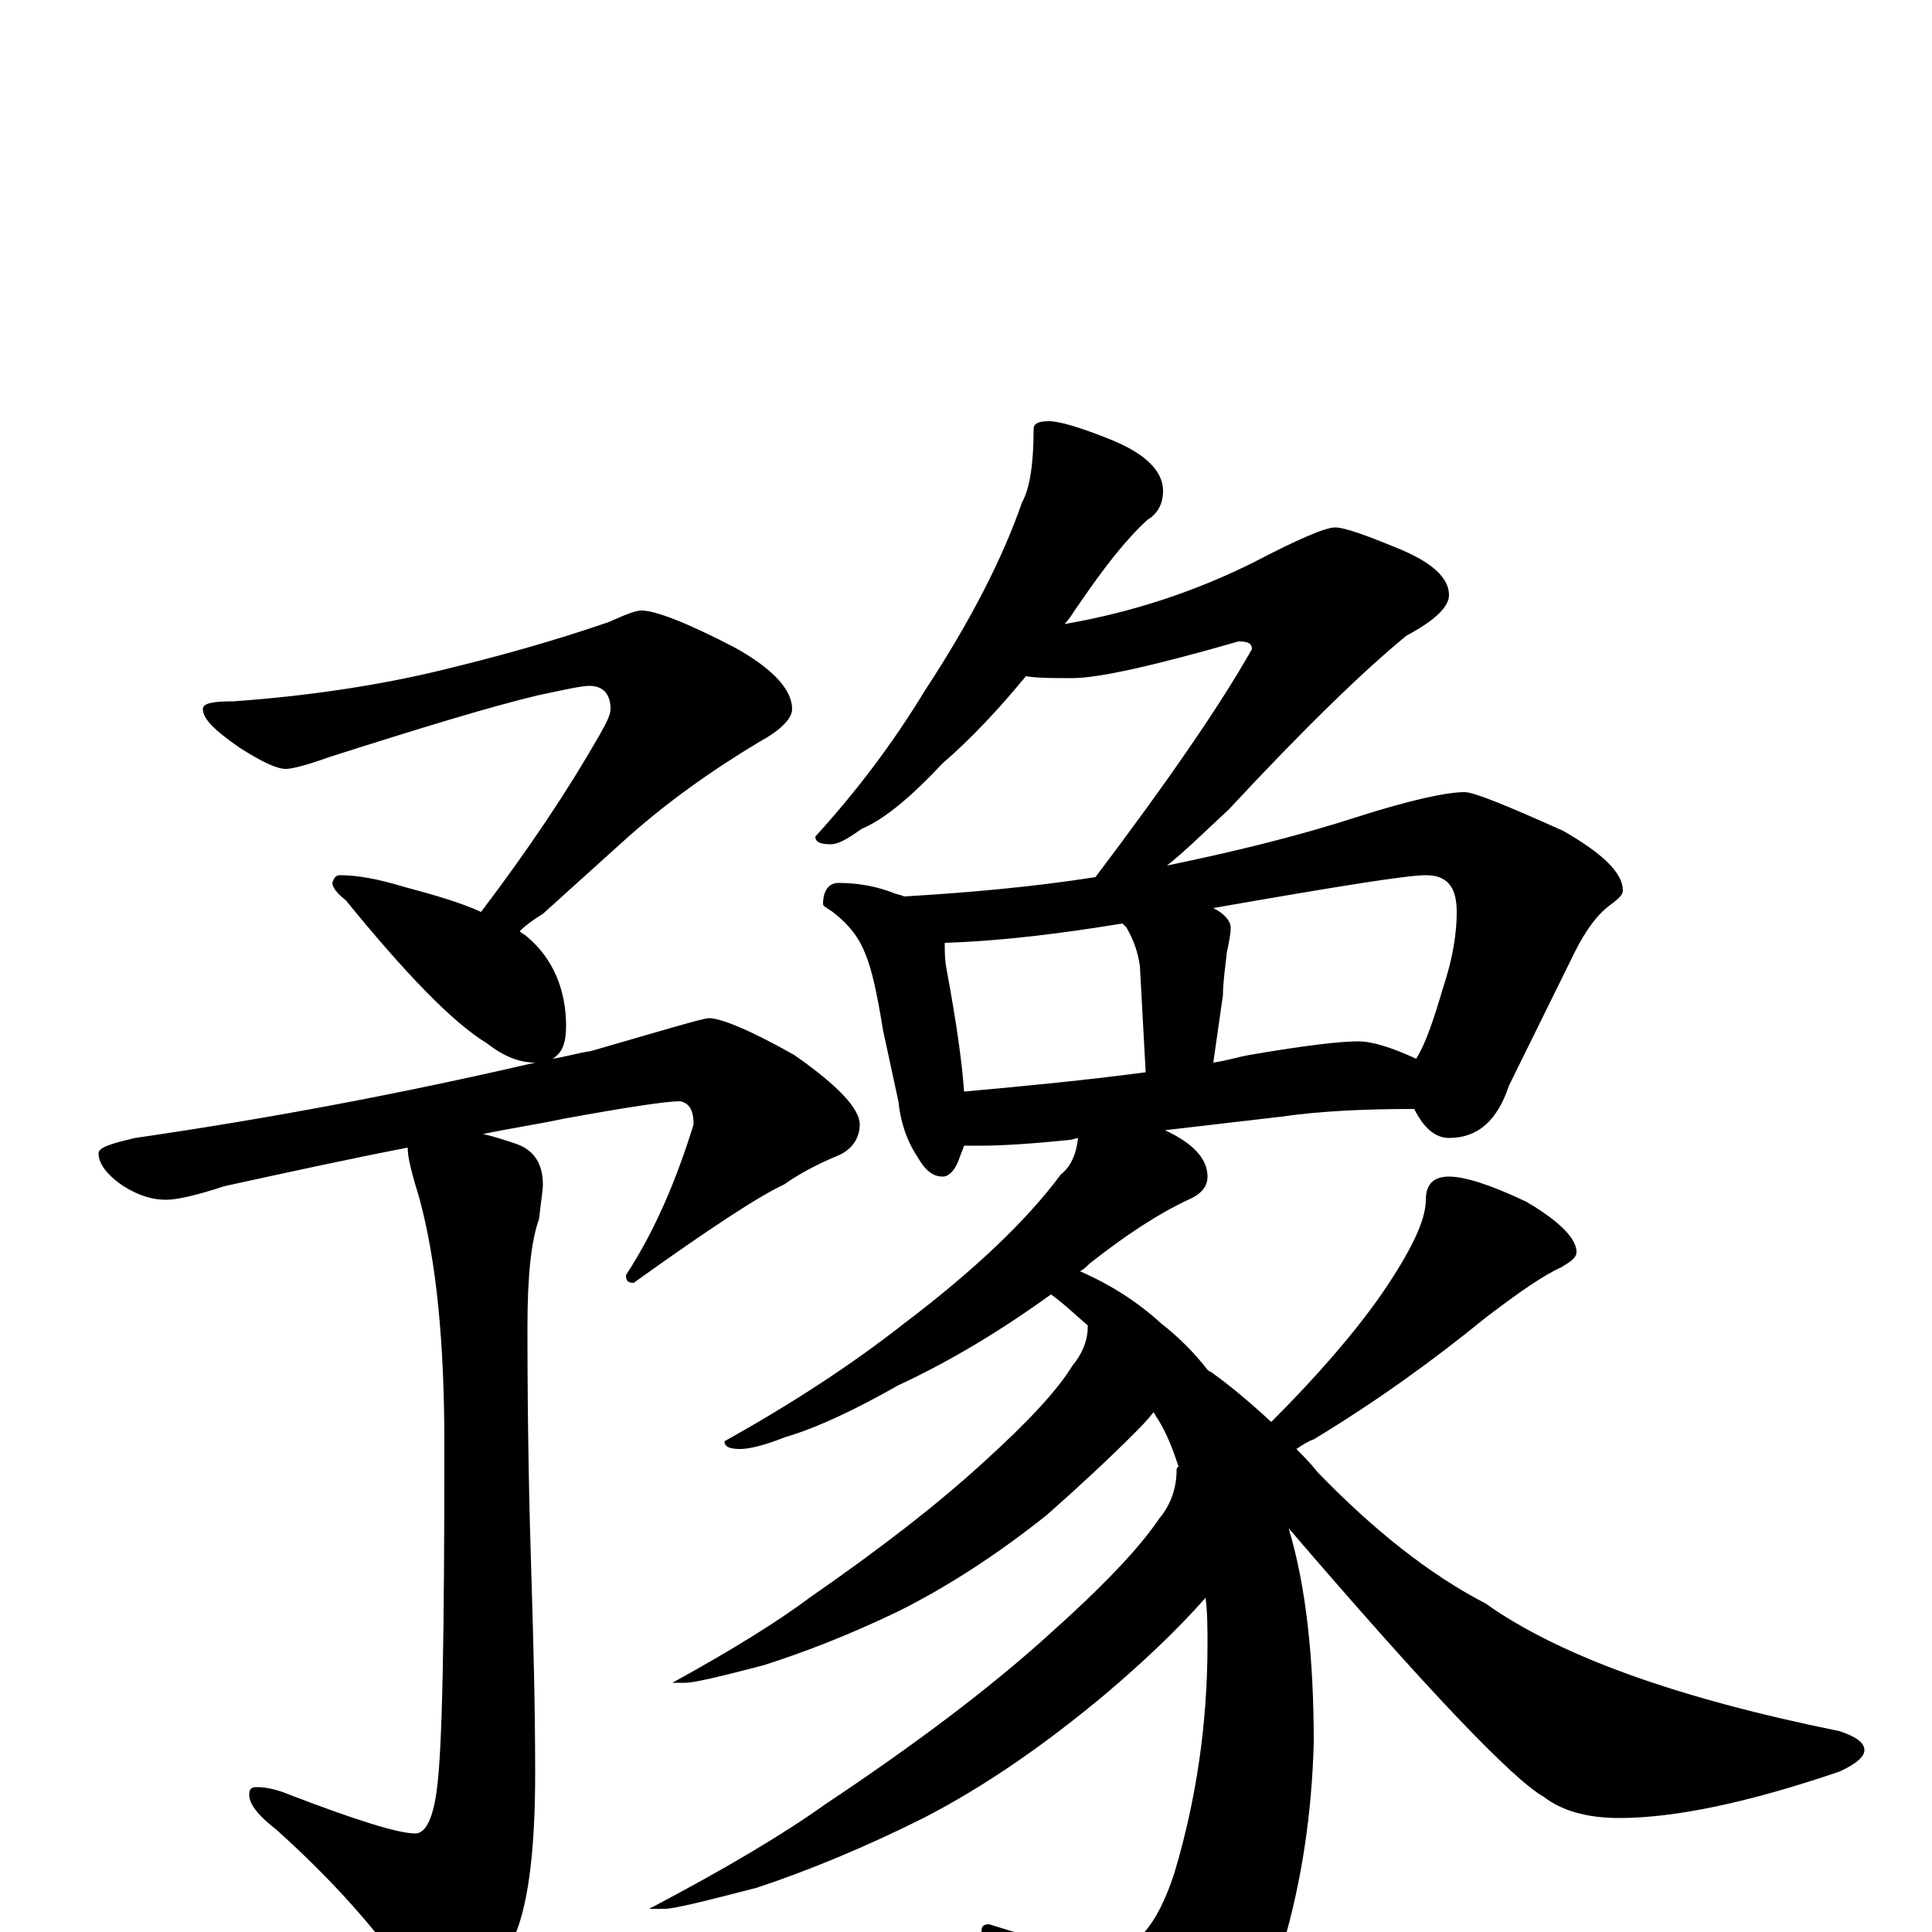 <?xml version="1.0" encoding="utf-8" ?>
<!DOCTYPE svg PUBLIC "-//W3C//DTD SVG 1.1//EN" "http://www.w3.org/Graphics/SVG/1.1/DTD/svg11.dtd">
<svg version="1.1" id="Layer_1" xmlns="http://www.w3.org/2000/svg" xmlns:xlink="http://www.w3.org/1999/xlink" x="0px" y="145px" width="1000px" height="1000px" viewBox="0 0 1000 1000" enable-background="new 0 0 1000 1000" xml:space="preserve">
<g id="Layer_1">
<path id="glyph" transform="matrix(1 0 0 -1 0 1000)" d="M332,684C339,684 355,678 380,665C400,654 410,643 410,633C410,628 404,622 393,616C368,601 344,584 322,564l-41,-37C276,524 272,521 269,518C270,517 272,516 273,515C286,504 293,488 293,469C293,460 291,455 286,452C293,453 299,455 306,456C344,467 364,473 367,473C373,473 388,467 411,454C434,438 445,426 445,418C445,411 441,405 434,402C422,397 413,392 406,387C393,381 367,364 328,336C325,336 324,337 324,340C339,363 350,389 359,418C359,425 357,429 352,430C345,430 325,427 292,421C278,418 264,416 250,413C255,412 261,410 267,408C276,405 281,398 281,387C281,384 280,378 279,369C275,358 273,340 273,313C273,260 274,217 275,186C276,153 277,118 277,82C277,40 273,11 265,-5C251,-25 239,-35 230,-35C223,-35 216,-30 210,-21C194,2 172,27 143,53C134,60 129,66 129,71C129,74 130,75 133,75C137,75 143,74 150,71C184,58 206,51 215,51C220,51 224,58 226,73C229,94 230,153 230,252C230,305 226,347 217,380C213,393 211,401 211,406C180,400 148,393 116,386C101,381 91,379 86,379C79,379 72,381 64,386C55,392 51,398 51,403C51,406 57,408 70,411C139,421 208,434 277,450C269,450 261,453 252,460C234,471 210,496 179,534C174,538 172,541 172,543C173,546 174,547 176,547C185,547 196,545 209,541C224,537 238,533 249,528C274,561 294,591 310,619C314,626 316,630 316,633C316,641 312,645 305,645C301,645 292,643 278,640C253,634 217,623 170,608C159,604 151,602 148,602C143,602 135,606 124,613C111,622 105,628 105,633C105,636 110,637 121,637C163,640 199,646 228,653C257,660 286,668 315,678C324,682 329,684 332,684M543,782C548,782 559,779 576,772C593,765 602,756 602,746C602,739 599,734 594,731C583,721 572,707 559,688C556,684 554,680 551,677C586,683 619,694 649,709C672,721 686,727 691,727C696,727 707,723 724,716C741,709 750,701 750,692C750,686 743,679 728,671C706,653 675,623 636,581C623,569 613,559 604,552C638,559 671,567 702,577C730,586 749,590 758,590C763,590 780,583 809,570C830,558 840,548 840,539C840,537 838,535 834,532C827,527 821,519 815,507l-34,-69C775,420 765,411 750,411C743,411 737,416 732,426C707,426 684,425 663,422l-60,-7C618,408 625,400 625,391C625,386 622,382 615,379C600,372 583,361 564,346C563,345 561,343 559,342C575,335 589,326 601,315C610,308 618,300 625,291C626,290 627,290 628,289C635,284 645,276 658,264C682,288 701,310 715,330C730,352 738,368 738,379C738,387 742,391 750,391C758,391 771,387 790,378C807,368 816,359 816,352C816,349 813,347 808,344C799,340 786,331 769,318C742,296 713,275 680,255C677,254 674,252 671,250C674,247 678,243 682,238C711,208 740,185 769,170C807,143 868,121 952,104C961,101 965,98 965,94C965,91 961,87 952,83C905,67 867,59 838,59C821,59 808,63 799,70C783,79 739,125 667,209C676,179 680,142 680,98C679,62 674,27 664,-7C655,-36 641,-59 622,-78C614,-85 606,-89 598,-89C591,-89 583,-84 575,-73C562,-56 539,-32 508,0C508,3 509,4 512,4C544,-6 563,-11 570,-11C587,-11 599,3 608,31C619,68 625,107 625,149C625,157 625,165 624,173C609,156 592,140 572,123C542,98 511,76 478,59C448,44 419,32 392,23C365,16 349,12 344,12l-8,0C376,33 406,51 427,66C472,96 511,125 543,154C571,179 590,199 600,214C606,221 609,230 609,239C609,240 609,240 610,241C607,250 604,258 599,266C598,267 598,268 597,269C594,265 590,261 587,258C574,245 559,231 542,216C517,196 491,179 465,166C440,154 417,145 395,138C372,132 359,129 355,129l-7,0C379,146 403,161 419,173C455,198 485,221 510,244C532,264 547,280 555,293C560,299 563,306 563,313l0,1C557,319 551,325 544,330C519,312 493,296 465,283C442,270 423,261 406,256C396,252 388,250 383,250C378,250 375,251 375,254C409,273 440,293 468,315C505,343 532,369 549,392C554,396 557,402 558,411l-4,-1C534,408 519,407 508,407C505,407 502,407 499,407C498,404 497,402 496,399C494,394 491,391 488,391C483,391 479,394 475,401C469,410 466,420 465,430l-8,37C454,486 451,499 448,506C445,514 440,521 431,528C428,530 426,531 426,532C426,539 429,543 434,543C445,543 454,541 462,538C464,537 466,537 468,536C502,538 535,541 567,546C604,595 631,634 648,664C648,667 646,668 641,668C596,655 568,649 555,649C545,649 537,649 531,650C517,633 503,618 488,605C472,588 458,576 446,571C439,566 434,563 430,563C425,563 422,564 422,567C443,590 462,615 479,643C502,678 519,711 529,740C533,747 535,760 535,778C535,781 538,782 543,782M499,435C532,438 563,441 593,445l-3,55C589,507 587,513 583,520C582,521 582,521 581,522C550,517 520,513 489,512C489,507 489,503 490,498C495,471 498,450 499,435M628,450C635,451 641,453 647,454C676,459 694,461 703,461C710,461 720,458 733,452C738,460 742,472 747,489C752,504 754,517 754,528C754,541 749,547 738,547C728,547 691,541 628,530C634,527 637,523 637,520C637,516 636,512 635,507C634,498 633,491 633,485z"/>
</g>
</svg>
